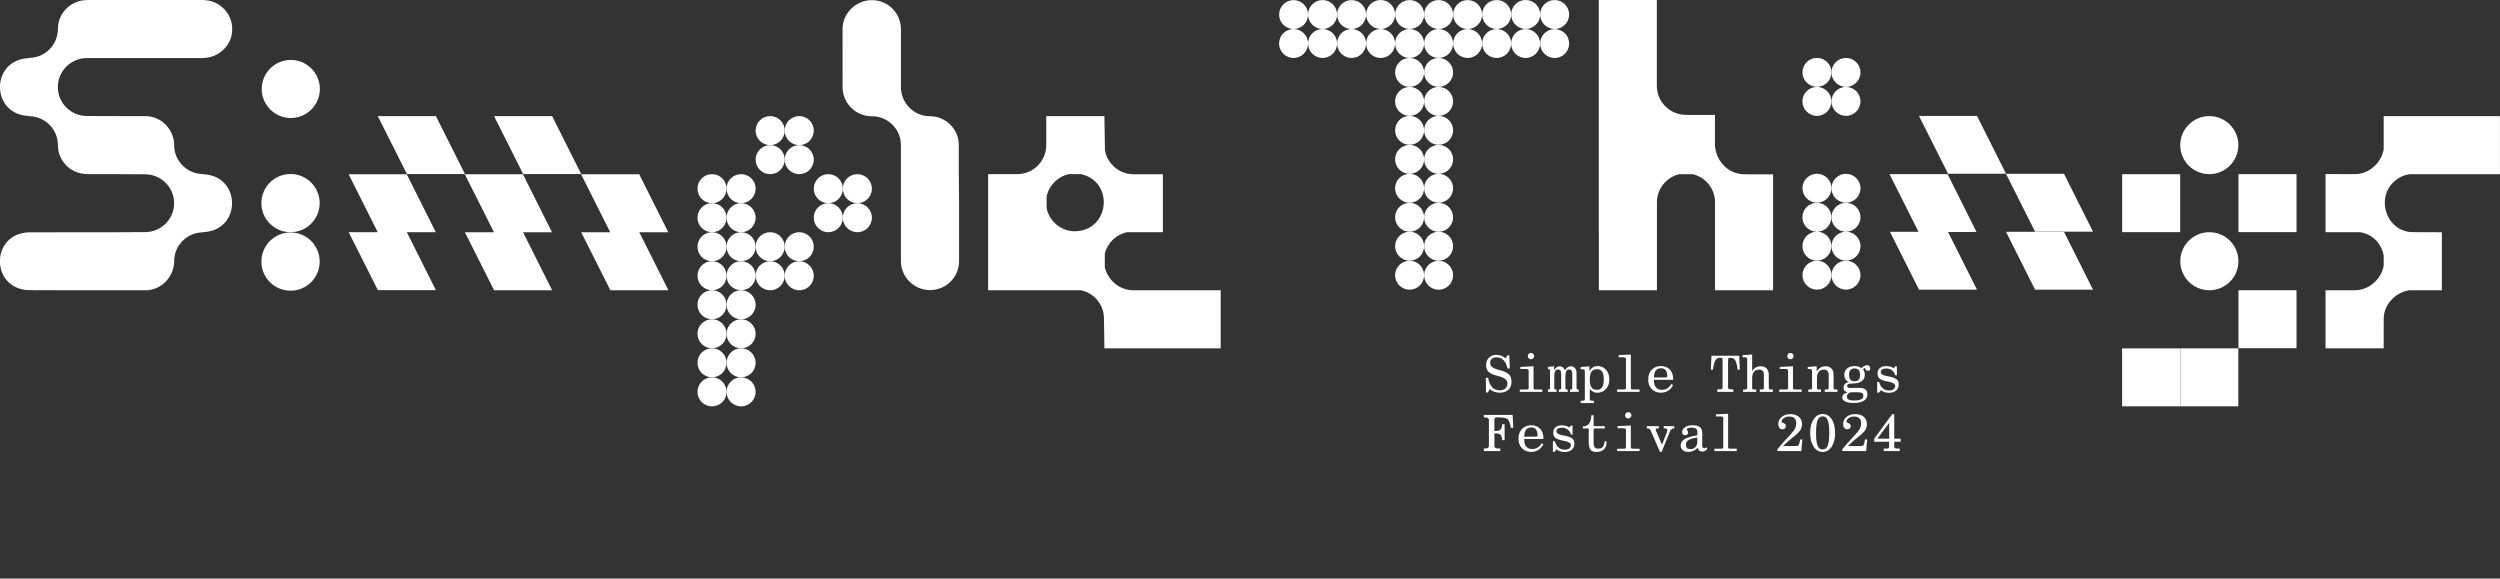<svg width="1858" height="430" viewBox="0 0 1858 430" fill="none" xmlns="http://www.w3.org/2000/svg">
<rect x="0" y="0" width="1858" height="430" fill="#333333" stroke="none"/>
<g style="mix-blend-mode:exclusion" clip-path="url(#clip0_862_95)">
<path d="M151.053 0.108V2.67103e-06H107.843V0.072M107.843 0.072V-0.036C97.077 -0.036 75.436 -0.036 64.634 -0.036V0.036C64.094 0.036 63.626 0.036 63.266 0.108C51.959 0.827 43.029 10.139 43.029 21.535C43.029 26.713 43.029 26.713 43.029 21.535C43.029 33.4 33.343 43.035 21.425 43.035V43.215C-7.166 44.185 -7.166 85.207 21.425 86.178V86.358C33.343 86.358 43.029 95.957 43.029 107.857C43.029 107.785 43.029 107.713 43.029 107.641C42.885 119.11 51.887 128.602 63.266 129.285C63.626 129.321 64.058 129.357 64.598 129.357V129.429H86.203L107.807 129.536C119.726 129.536 129.412 139.136 129.412 151.036C129.412 162.9 119.726 172.5 107.807 172.5L86.203 172.607H64.598C53.868 172.607 32.155 172.607 21.389 172.679C-7.238 173.65 -7.202 214.708 21.389 215.642C40.653 215.75 66.938 215.75 86.203 215.75H107.807C120.518 215.858 130.348 204.677 129.412 192.237C129.412 192.489 129.412 193.136 129.412 194.179C129.412 182.315 139.098 172.679 151.017 172.679V172.5C179.643 171.493 179.607 130.507 151.017 129.536V129.357C139.098 129.357 129.412 119.721 129.412 107.857C129.412 108.684 129.412 109.223 129.412 109.403C130.204 97.035 120.338 86.214 107.807 86.286H86.203L64.598 86.214C52.643 86.214 42.993 76.579 42.993 64.714C42.993 52.85 52.643 43.143 64.598 43.143H86.203C105.431 43.143 131.752 43.143 150.981 43.143V43.071C148.748 43.071 146.588 42.747 144.571 42.1C158.11 46.522 172.873 35.844 172.585 21.571C172.585 9.707 162.935 0.072 150.981 0.072" fill="white"/>
<path d="M626.211 64.822C626.211 76.686 635.933 86.394 647.815 86.394C647.96 86.394 648.104 86.394 648.212 86.394C660.022 86.466 669.564 96.065 669.564 107.857C669.564 108.145 669.564 108.468 669.6 108.756C669.6 108.468 669.564 108.217 669.564 107.929V194.107C669.564 205.971 679.394 215.606 691.241 215.606C703.087 215.606 712.773 205.971 712.773 194.107V150.964L712.593 129.465V107.893C712.593 108.181 712.593 108.432 712.557 108.72C712.557 108.432 712.593 108.073 712.593 107.821C712.593 95.957 702.871 86.358 690.989 86.358C679.106 86.358 669.564 76.543 669.564 64.714V21.607C669.564 9.743 659.914 0.108 648.032 0.108C636.149 0.108 626.175 9.815 626.175 21.679" fill="white"/>
<path d="M216.119 87.688C228.05 87.688 237.723 78.03 237.723 66.116C237.723 54.203 228.05 44.545 216.119 44.545C204.187 44.545 194.514 54.203 194.514 66.116C194.514 78.03 204.187 87.688 216.119 87.688Z" fill="white"/>
<path d="M215.938 172.751C203.948 172.751 194.262 182.458 194.262 194.395C194.262 206.331 203.948 216.038 215.938 216.038C227.929 216.038 237.579 206.367 237.579 194.395C237.579 182.422 227.893 172.751 215.938 172.751Z" fill="white"/>
<path d="M215.938 172.571C227.893 172.571 237.579 162.9 237.579 150.964C237.579 139.028 227.893 129.321 215.938 129.321C203.984 129.321 194.262 138.992 194.262 150.964C194.262 162.936 203.948 172.571 215.938 172.571Z" fill="white"/>
<path d="M777.587 108.109C777.443 119.865 767.793 129.429 755.983 129.429H734.378V215.714H777.587H803.333C813.127 217.728 820.473 226.392 820.473 236.782L820.797 258.893H907.215V215.75H842.401C833.003 215.75 823.677 209.351 821.085 198.637V188.57C823.029 180.553 829.439 174.297 837.54 172.571H864.258V129.5H842.401C831.743 129.5 822.885 121.699 821.193 111.524L820.797 86.322H777.587M837.612 129.429C837.612 129.429 837.396 129.429 837.288 129.5C837.288 129.5 837.504 129.5 837.612 129.429ZM798.94 171.888C788.498 171.888 779.82 164.482 777.839 154.667V146.182C779.532 137.841 786.013 131.262 794.331 129.429H803.549C828.358 135.253 824.686 171.421 798.94 171.888Z" fill="white"/>
<path d="M345.566 129.357L323.962 86.286H280.752L302.429 129.357H345.566Z" fill="white"/>
<path d="M259.148 172.571L280.824 215.642H323.962L302.357 172.571H323.89L302.285 129.5H259.112L280.752 172.571H259.148Z" fill="white"/>
<path d="M388.74 172.643H410.272L388.668 129.536H345.458L367.135 172.643H345.53L367.207 215.714H410.344L388.74 172.643Z" fill="white"/>
<path d="M475.158 172.643H496.691L475.086 129.536H431.877L453.554 172.643H431.949L453.626 215.714H496.763L475.158 172.643Z" fill="white"/>
<path d="M431.949 129.357L410.344 86.286H367.171L388.812 129.357H431.949Z" fill="white"/>
<path d="M550.775 172.571C544.797 172.571 539.972 177.389 539.972 183.357C539.972 189.325 544.797 194.143 550.775 194.143C556.752 194.143 561.577 189.325 561.577 183.357C561.577 177.389 556.752 172.571 550.775 172.571Z" fill="white"/>
<path d="M529.17 172.571C523.193 172.571 518.368 177.389 518.368 183.357C518.368 189.325 523.193 194.143 529.17 194.143C535.147 194.143 539.972 189.325 539.972 183.357C539.972 177.389 535.147 172.571 529.17 172.571Z" fill="white"/>
<path d="M518.368 204.929C518.368 210.825 523.121 215.606 529.026 215.714C523.121 215.786 518.368 220.568 518.368 226.5C518.368 232.468 523.193 237.286 529.17 237.286C535.147 237.286 539.972 232.468 539.972 226.5C539.972 220.604 535.219 215.822 529.314 215.714C535.219 215.642 539.972 210.861 539.972 204.929C539.972 198.996 535.147 194.143 529.17 194.143C523.193 194.143 518.368 198.96 518.368 204.929Z" fill="white"/>
<path d="M550.631 215.714C544.725 215.786 539.972 220.568 539.972 226.5C539.972 232.432 544.797 237.286 550.775 237.286C556.752 237.286 561.577 232.468 561.577 226.5C561.577 220.532 556.824 215.822 550.919 215.714C556.824 215.642 561.577 210.861 561.577 204.929C561.577 198.996 556.752 194.143 550.775 194.143C544.797 194.143 539.972 198.96 539.972 204.929C539.972 210.897 544.725 215.606 550.631 215.714Z" fill="white"/>
<path d="M593.984 194.143C599.961 194.143 604.786 189.325 604.786 183.357C604.786 177.389 599.961 172.571 593.984 172.571C588.007 172.571 583.182 177.389 583.182 183.357C583.182 189.325 588.007 194.143 593.984 194.143Z" fill="white"/>
<path d="M572.379 172.571C566.402 172.571 561.577 177.389 561.577 183.357C561.577 189.325 566.402 194.143 572.379 194.143C578.357 194.143 583.182 189.325 583.182 183.357C583.182 177.389 578.357 172.571 572.379 172.571Z" fill="white"/>
<path d="M561.577 204.929C561.577 210.897 566.402 215.714 572.379 215.714C578.357 215.714 583.182 210.897 583.182 204.929C583.182 198.96 578.357 194.143 572.379 194.143C566.402 194.143 561.577 198.96 561.577 204.929Z" fill="white"/>
<path d="M593.984 215.714C599.961 215.714 604.786 210.897 604.786 204.929C604.786 198.96 599.961 194.143 593.984 194.143C588.007 194.143 583.182 198.96 583.182 204.929C583.182 210.897 588.007 215.714 593.984 215.714Z" fill="white"/>
<path d="M637.193 151C643.17 151 647.996 146.182 647.996 140.214C647.996 134.246 643.17 129.429 637.193 129.429C631.216 129.429 626.391 134.246 626.391 140.214C626.391 146.182 631.216 151 637.193 151Z" fill="white"/>
<path d="M626.391 140.214C626.391 134.246 621.566 129.429 615.589 129.429C609.611 129.429 604.786 134.246 604.786 140.214C604.786 146.182 609.611 151 615.589 151C621.566 151 626.391 146.182 626.391 140.214Z" fill="white"/>
<path d="M615.589 151C609.611 151 604.786 155.818 604.786 161.786C604.786 167.754 609.611 172.571 615.589 172.571C621.566 172.571 626.391 167.754 626.391 161.786C626.391 155.818 621.566 151 615.589 151Z" fill="white"/>
<path d="M637.193 172.571C643.17 172.571 647.996 167.754 647.996 161.786C647.996 155.818 643.17 151 637.193 151C631.216 151 626.391 155.818 626.391 161.786C626.391 167.754 631.216 172.571 637.193 172.571Z" fill="white"/>
<path d="M593.984 107.857C599.961 107.857 604.786 103.04 604.786 97.071C604.786 91.103 599.961 86.286 593.984 86.286C588.007 86.286 583.182 91.103 583.182 97.071C583.182 103.04 588.007 107.857 593.984 107.857Z" fill="white"/>
<path d="M583.182 97.071C583.182 91.103 578.357 86.286 572.379 86.286C566.402 86.286 561.577 91.103 561.577 97.071C561.577 103.04 566.402 107.857 572.379 107.857C578.357 107.857 583.182 103.04 583.182 97.071Z" fill="white"/>
<path d="M572.379 129.429C578.345 129.429 583.182 124.6 583.182 118.643C583.182 112.686 578.345 107.857 572.379 107.857C566.413 107.857 561.577 112.686 561.577 118.643C561.577 124.6 566.413 129.429 572.379 129.429Z" fill="white"/>
<path d="M593.984 129.429C599.961 129.429 604.786 124.611 604.786 118.643C604.786 112.675 599.961 107.857 593.984 107.857C588.007 107.857 583.182 112.675 583.182 118.643C583.182 124.611 588.007 129.429 593.984 129.429Z" fill="white"/>
<path d="M518.368 248.071C518.368 254.04 523.193 258.857 529.17 258.857C535.147 258.857 539.972 254.04 539.972 248.071C539.972 242.103 535.147 237.286 529.17 237.286C523.193 237.286 518.368 242.103 518.368 248.071Z" fill="white"/>
<path d="M550.775 258.857C556.752 258.857 561.577 254.04 561.577 248.071C561.577 242.103 556.752 237.286 550.775 237.286C544.797 237.286 539.972 242.103 539.972 248.071C539.972 254.04 544.797 258.857 550.775 258.857Z" fill="white"/>
<path d="M539.972 269.643C539.972 275.611 544.797 280.429 550.775 280.429C556.752 280.429 561.577 275.611 561.577 269.643C561.577 263.675 556.752 258.857 550.775 258.857C544.797 258.857 539.972 263.675 539.972 269.643Z" fill="white"/>
<path d="M529.17 258.857C523.193 258.857 518.368 263.675 518.368 269.643C518.368 275.611 523.193 280.429 529.17 280.429C535.147 280.429 539.972 275.611 539.972 269.643C539.972 263.675 535.147 258.857 529.17 258.857Z" fill="white"/>
<path d="M518.368 291.214C518.368 297.182 523.193 302 529.17 302C535.147 302 539.972 297.182 539.972 291.214C539.972 285.246 535.147 280.429 529.17 280.429C523.193 280.429 518.368 285.246 518.368 291.214Z" fill="white"/>
<path d="M550.775 302C556.752 302 561.577 297.182 561.577 291.214C561.577 285.246 556.752 280.429 550.775 280.429C544.797 280.429 539.972 285.246 539.972 291.214C539.972 297.182 544.797 302 550.775 302Z" fill="white"/>
<path d="M550.775 151C556.752 151 561.577 146.182 561.577 140.214C561.577 134.246 556.752 129.429 550.775 129.429C544.797 129.429 539.972 134.246 539.972 140.214C539.972 146.182 544.797 151 550.775 151Z" fill="white"/>
<path d="M539.972 140.214C539.972 134.246 535.147 129.429 529.17 129.429C523.193 129.429 518.368 134.246 518.368 140.214C518.368 146.182 523.193 151 529.17 151C535.147 151 539.972 146.182 539.972 140.214Z" fill="white"/>
<path d="M539.972 161.786C539.972 155.818 535.147 151 529.17 151C523.193 151 518.368 155.818 518.368 161.786C518.368 167.754 523.193 172.571 529.17 172.571C535.147 172.571 539.972 167.754 539.972 161.786Z" fill="white"/>
<path d="M550.775 172.571C556.752 172.571 561.577 167.754 561.577 161.786C561.577 155.818 556.752 151 550.775 151C544.797 151 539.972 155.818 539.972 161.786C539.972 167.754 544.797 172.571 550.775 172.571Z" fill="white"/>
<path d="M1069.18 193.747C1075.12 193.747 1079.94 188.935 1079.94 182.998C1079.94 177.061 1075.12 172.248 1069.18 172.248C1063.23 172.248 1058.41 177.061 1058.41 182.998C1058.41 188.935 1063.23 193.747 1069.18 193.747Z" fill="white"/>
<path d="M1047.61 172.248C1041.63 172.248 1036.84 177.065 1036.84 182.998C1036.84 188.93 1041.67 193.747 1047.61 193.747C1053.55 193.747 1058.38 188.93 1058.38 182.998C1058.38 177.03 1053.55 172.248 1047.61 172.248Z" fill="white"/>
<path d="M1036.84 204.533C1036.84 210.465 1041.67 215.283 1047.61 215.283C1053.55 215.283 1058.38 210.465 1058.38 204.533C1058.38 198.601 1053.55 193.783 1047.61 193.783C1041.67 193.783 1036.84 198.601 1036.84 204.533Z" fill="white"/>
<path d="M1069.18 215.319C1075.12 215.319 1079.94 210.501 1079.94 204.569C1079.94 198.637 1075.12 193.819 1069.18 193.819C1063.24 193.819 1058.41 198.637 1058.41 204.569C1058.41 210.501 1063.24 215.319 1069.18 215.319Z" fill="white"/>
<path d="M1036.84 161.462C1036.84 167.394 1041.67 172.212 1047.61 172.212C1053.55 172.212 1058.38 167.394 1058.38 161.462C1058.38 155.53 1053.55 150.712 1047.61 150.712C1041.67 150.712 1036.84 155.53 1036.84 161.462Z" fill="white"/>
<path d="M1069.18 172.248C1075.12 172.248 1079.94 167.43 1079.94 161.498C1079.94 155.566 1075.12 150.748 1069.18 150.748C1063.24 150.748 1058.41 155.566 1058.41 161.498C1058.41 167.43 1063.24 172.248 1069.18 172.248Z" fill="white"/>
<path d="M1047.68 43.071C1053.59 43.035 1058.38 38.217 1058.38 32.321C1058.38 26.425 1053.55 21.571 1047.61 21.571C1041.67 21.571 1036.84 26.389 1036.84 32.321C1036.84 38.253 1041.63 43.035 1047.54 43.071C1041.6 43.107 1036.84 47.889 1036.84 53.821C1036.84 59.753 1041.67 64.57 1047.61 64.57C1053.55 64.57 1058.38 59.753 1058.38 53.821C1058.38 47.889 1053.59 43.107 1047.68 43.071Z" fill="white"/>
<path d="M1036.84 75.356C1036.84 81.288 1041.63 86.07 1047.54 86.106C1041.6 86.142 1036.84 90.924 1036.84 96.856C1036.84 102.788 1041.67 107.605 1047.61 107.605C1053.55 107.605 1058.38 102.788 1058.38 96.856C1058.38 90.924 1053.59 86.142 1047.68 86.106C1053.59 86.07 1058.38 81.252 1058.38 75.356C1058.38 69.46 1053.55 64.606 1047.61 64.606C1041.67 64.606 1036.84 69.424 1036.84 75.356Z" fill="white"/>
<path d="M1069.11 86.106C1063.16 86.142 1058.41 90.924 1058.41 96.856C1058.41 102.788 1063.24 107.605 1069.18 107.605C1075.12 107.605 1079.94 102.788 1079.94 96.856C1079.94 90.924 1075.16 86.142 1069.25 86.106C1075.16 86.07 1079.94 81.252 1079.94 75.356C1079.94 69.46 1075.12 64.606 1069.18 64.606C1063.24 64.606 1058.41 69.424 1058.41 75.356C1058.41 81.288 1063.2 86.07 1069.11 86.106Z" fill="white"/>
<path d="M1036.84 118.427C1036.84 124.359 1041.63 129.141 1047.54 129.177C1041.6 129.213 1036.84 133.995 1036.84 139.927C1036.84 145.859 1041.67 150.676 1047.61 150.676C1053.55 150.676 1058.38 145.859 1058.38 139.927C1058.38 133.995 1053.59 129.213 1047.68 129.177C1053.59 129.141 1058.38 124.323 1058.38 118.427C1058.38 112.531 1053.55 107.677 1047.61 107.677C1041.67 107.677 1036.84 112.495 1036.84 118.427Z" fill="white"/>
<path d="M1069.11 129.177C1063.16 129.213 1058.41 133.995 1058.41 139.927C1058.41 145.859 1063.24 150.676 1069.18 150.676C1075.12 150.676 1079.94 145.859 1079.94 139.927C1079.94 133.995 1075.16 129.213 1069.25 129.177C1075.16 129.141 1079.94 124.323 1079.94 118.427C1079.94 112.531 1075.12 107.677 1069.18 107.677C1063.24 107.677 1058.41 112.495 1058.41 118.427C1058.41 124.359 1063.2 129.141 1069.11 129.177Z" fill="white"/>
<path d="M1069.18 21.535C1075.12 21.535 1079.94 16.718 1079.94 10.786C1079.94 4.854 1075.12 0.036 1069.18 0.036C1063.24 0.036 1058.41 4.854 1058.41 10.786C1058.41 16.718 1063.24 21.535 1069.18 21.535Z" fill="white"/>
<path d="M1058.41 10.786C1058.41 4.818 1053.59 0.036 1047.65 0.036C1041.7 0.036 1036.88 4.854 1036.88 10.786C1036.88 16.718 1041.7 21.535 1047.65 21.535C1053.59 21.535 1058.41 16.718 1058.41 10.786Z" fill="white"/>
<path d="M1069.11 43.071C1063.16 43.107 1058.41 47.889 1058.41 53.821C1058.41 59.753 1063.24 64.57 1069.18 64.57C1075.12 64.57 1079.94 59.753 1079.94 53.821C1079.94 47.889 1075.16 43.107 1069.25 43.071C1075.16 43.035 1079.94 38.217 1079.94 32.321C1079.94 26.425 1075.12 21.571 1069.18 21.571C1063.24 21.571 1058.41 26.389 1058.41 32.321C1058.41 38.253 1063.2 43.035 1069.11 43.071Z" fill="white"/>
<path d="M1112.32 21.535C1118.26 21.535 1123.08 16.723 1123.08 10.786C1123.08 4.849 1118.26 0.036 1112.32 0.036C1106.37 0.036 1101.55 4.849 1101.55 10.786C1101.55 16.723 1106.37 21.535 1112.32 21.535Z" fill="white"/>
<path d="M1101.51 10.822C1101.51 4.854 1096.69 0.072 1090.75 0.072C1084.81 0.072 1079.98 4.89 1079.98 10.822C1079.98 16.754 1084.81 21.571 1090.75 21.571C1096.69 21.571 1101.51 16.754 1101.51 10.822Z" fill="white"/>
<path d="M1090.75 21.571C1084.77 21.571 1079.98 26.389 1079.98 32.321C1079.98 38.253 1084.81 43.071 1090.75 43.071C1096.69 43.071 1101.51 38.253 1101.51 32.321C1101.51 26.389 1096.69 21.571 1090.75 21.571Z" fill="white"/>
<path d="M1112.32 21.571C1106.34 21.571 1101.55 26.389 1101.55 32.321C1101.55 38.253 1106.37 43.071 1112.32 43.071C1118.26 43.071 1123.08 38.253 1123.08 32.321C1123.08 26.389 1118.26 21.571 1112.32 21.571Z" fill="white"/>
<path d="M1155.42 21.535C1161.36 21.535 1166.18 16.723 1166.18 10.786C1166.18 4.849 1161.36 0.036 1155.42 0.036C1149.47 0.036 1144.65 4.849 1144.65 10.786C1144.65 16.723 1149.47 21.535 1155.42 21.535Z" fill="white"/>
<path d="M1133.88 0C1127.91 0 1123.12 4.818 1123.12 10.75C1123.12 16.682 1127.94 21.5 1133.88 21.5C1139.83 21.5 1144.65 16.682 1144.65 10.75C1144.65 4.782 1139.83 0 1133.88 0Z" fill="white"/>
<path d="M1123.08 32.321C1123.08 38.253 1127.91 43.071 1133.85 43.071C1139.79 43.071 1144.61 38.253 1144.61 32.321C1144.61 26.389 1139.79 21.571 1133.85 21.571C1127.91 21.571 1123.08 26.389 1123.08 32.321Z" fill="white"/>
<path d="M1155.42 43.107C1161.36 43.107 1166.18 38.289 1166.18 32.357C1166.18 26.425 1161.36 21.607 1155.42 21.607C1149.48 21.607 1144.65 26.425 1144.65 32.357C1144.65 38.289 1149.48 43.107 1155.42 43.107Z" fill="white"/>
<path d="M1026.08 21.571C1032.02 21.571 1036.84 16.754 1036.84 10.822C1036.84 4.89 1032.02 0 1026.08 0C1020.14 0 1015.31 4.818 1015.31 10.75C1015.31 16.682 1020.14 21.5 1026.08 21.5V21.571Z" fill="white"/>
<path d="M993.742 10.822C993.742 16.754 998.567 21.571 1004.51 21.571C1010.45 21.571 1015.27 16.754 1015.27 10.822C1015.27 4.854 1010.45 0.072 1004.51 0.072C998.567 0.072 993.742 4.89 993.742 10.822Z" fill="white"/>
<path d="M1004.51 21.571C998.531 21.571 993.742 26.389 993.742 32.321C993.742 38.253 998.567 43.071 1004.51 43.071C1010.45 43.071 1015.27 38.253 1015.27 32.321C1015.27 26.389 1010.45 21.571 1004.51 21.571Z" fill="white"/>
<path d="M1026.08 21.571C1020.1 21.571 1015.31 26.389 1015.31 32.321C1015.31 38.253 1020.14 43.071 1026.08 43.071C1032.02 43.071 1036.84 38.253 1036.84 32.321C1036.84 26.389 1032.02 21.571 1026.08 21.571Z" fill="white"/>
<path d="M982.94 21.535C988.886 21.535 993.706 16.723 993.706 10.786C993.706 4.849 988.886 0.036 982.94 0.036C976.994 0.036 972.173 4.849 972.173 10.786C972.173 16.723 976.994 21.535 982.94 21.535Z" fill="white"/>
<path d="M972.173 10.822C972.173 4.854 967.348 0.072 961.407 0.072C955.466 0.072 950.641 4.89 950.641 10.822C950.641 16.754 955.466 21.571 961.407 21.571C967.348 21.571 972.173 16.754 972.173 10.822Z" fill="white"/>
<path d="M961.371 21.571C955.394 21.571 950.605 26.389 950.605 32.321C950.605 38.253 955.43 43.071 961.371 43.071C967.312 43.071 972.137 38.253 972.137 32.321C972.137 26.389 967.312 21.571 961.371 21.571Z" fill="white"/>
<path d="M982.94 21.571C976.962 21.571 972.173 26.389 972.173 32.321C972.173 38.253 976.998 43.071 982.94 43.071C988.881 43.071 993.706 38.253 993.706 32.321C993.706 26.389 988.881 21.571 982.94 21.571Z" fill="white"/>
<path d="M1771.58 236.89C1771.58 226.32 1780.08 217.548 1790.23 215.75H1814.79V172.607L1793.19 172.535C1781.2 172.535 1772.37 162.397 1772.37 150.533C1772.37 139.783 1780.33 131.082 1790.7 129.465H1815.58H1857.96V86.286H1814.39H1771.55V111.129C1769.71 121.195 1760.64 129.429 1749.94 129.429L1728.34 129.357V172.571H1753.97C1763.12 173.974 1769.93 180.912 1771.55 189.9V197.522C1769.71 207.553 1760.64 215.714 1749.94 215.714H1728.34V258.857H1771.55" fill="white"/>
<path d="M1404.63 172.284L1426.23 215.283H1469.3L1447.73 172.284H1404.63Z" fill="white"/>
<path d="M1404.3 129.429L1425.91 172.428H1468.97L1447.44 129.429H1404.3Z" fill="white"/>
<path d="M1490.86 172.284L1512.47 215.283H1555.53L1533.97 172.284H1490.86Z" fill="white"/>
<path d="M1490.86 129.177L1512.47 172.176H1555.53L1533.97 129.177H1490.86Z" fill="white"/>
<path d="M1490.86 129.105L1469.3 86.142H1426.16L1447.8 129.105H1490.86Z" fill="white"/>
<path d="M1371.93 64.57C1377.88 64.57 1382.7 59.758 1382.7 53.821C1382.7 47.884 1377.88 43.071 1371.93 43.071C1365.99 43.071 1361.17 47.884 1361.17 53.821C1361.17 59.758 1365.99 64.57 1371.93 64.57Z" fill="white"/>
<path d="M1350.36 43.035C1344.39 43.035 1339.6 47.853 1339.6 53.785C1339.6 59.717 1344.42 64.534 1350.36 64.534C1356.3 64.534 1361.13 59.717 1361.13 53.785C1361.13 47.817 1356.3 43.035 1350.36 43.035Z" fill="white"/>
<path d="M1339.56 75.356C1339.56 81.288 1344.39 86.106 1350.33 86.106C1356.27 86.106 1361.09 81.288 1361.09 75.356C1361.09 69.424 1356.27 64.606 1350.33 64.606C1344.39 64.606 1339.56 69.424 1339.56 75.356Z" fill="white"/>
<path d="M1371.93 86.106C1377.87 86.106 1382.7 81.288 1382.7 75.356C1382.7 69.424 1377.87 64.606 1371.93 64.606C1365.99 64.606 1361.17 69.424 1361.17 75.356C1361.17 81.288 1365.99 86.106 1371.93 86.106Z" fill="white"/>
<path d="M1371.93 150.676C1377.87 150.676 1382.7 145.859 1382.7 139.927C1382.7 133.995 1377.87 129.177 1371.93 129.177C1365.99 129.177 1361.17 133.995 1361.17 139.927C1361.17 145.859 1365.99 150.676 1371.93 150.676Z" fill="white"/>
<path d="M1350.36 129.141C1344.39 129.141 1339.6 133.959 1339.6 139.891C1339.6 145.823 1344.42 150.64 1350.36 150.64C1356.3 150.64 1361.13 145.823 1361.13 139.891C1361.13 133.923 1356.3 129.141 1350.36 129.141Z" fill="white"/>
<path d="M1339.56 161.462C1339.56 167.394 1344.35 172.176 1350.25 172.212C1344.31 172.248 1339.56 177.03 1339.56 182.962C1339.56 188.894 1344.39 193.711 1350.33 193.711C1356.27 193.711 1361.09 188.894 1361.09 182.962C1361.09 177.03 1356.3 172.248 1350.4 172.212C1356.3 172.176 1361.09 167.358 1361.09 161.462C1361.09 155.566 1356.27 150.712 1350.33 150.712C1344.39 150.712 1339.56 155.53 1339.56 161.462Z" fill="white"/>
<path d="M1371.86 172.212C1365.92 172.248 1361.17 177.03 1361.17 182.962C1361.17 188.894 1365.99 193.711 1371.93 193.711C1377.87 193.711 1382.7 188.894 1382.7 182.962C1382.7 177.03 1377.91 172.248 1372 172.212C1377.91 172.176 1382.7 167.358 1382.7 161.462C1382.7 155.566 1377.87 150.712 1371.93 150.712C1365.99 150.712 1361.17 155.53 1361.17 161.462C1361.17 167.394 1365.95 172.176 1371.86 172.212Z" fill="white"/>
<path d="M1350.36 215.247C1356.31 215.247 1361.13 210.434 1361.13 204.497C1361.13 198.56 1356.31 193.747 1350.36 193.747C1344.42 193.747 1339.6 198.56 1339.6 204.497C1339.6 210.434 1344.42 215.247 1350.36 215.247Z" fill="white"/>
<path d="M1371.93 215.247C1377.88 215.247 1382.7 210.434 1382.7 204.497C1382.7 198.56 1377.88 193.747 1371.93 193.747C1365.99 193.747 1361.17 198.56 1361.17 204.497C1361.17 210.434 1365.99 215.247 1371.93 215.247Z" fill="white"/>
<path d="M1620.31 129.465H1577.18V172.535H1620.31V129.465Z" fill="white"/>
<path d="M1706.77 129.429H1663.63V172.5H1706.77V129.429Z" fill="white"/>
<path d="M1706.77 215.714H1663.63V258.785H1706.77V215.714Z" fill="white"/>
<path d="M1663.52 258.893H1620.38V301.964H1663.52V258.893Z" fill="white"/>
<path d="M1620.28 258.929H1577.14V302H1620.28V258.929Z" fill="white"/>
<path d="M1641.95 86.286C1630.03 86.286 1620.35 95.921 1620.35 107.857C1620.35 119.793 1630.03 129.429 1641.95 129.429C1653.87 129.429 1663.56 119.757 1663.56 107.857C1663.56 95.957 1653.87 86.286 1641.95 86.286Z" fill="white"/>
<path d="M1641.99 215.714C1653.92 215.714 1663.59 206.056 1663.59 194.143C1663.59 182.229 1653.92 172.571 1641.99 172.571C1630.06 172.571 1620.38 182.229 1620.38 194.143C1620.38 206.056 1630.06 215.714 1641.99 215.714Z" fill="white"/>
<path d="M1188.26 171.996V215.714H1231.43V194.251C1231.43 194.035 1231.43 193.855 1231.43 193.675V150.389C1231.43 140.25 1238.45 131.765 1247.85 129.465H1258.18C1267.62 131.765 1274.6 140.25 1274.6 150.389C1274.6 150.173 1274.6 149.993 1274.6 149.814C1274.6 150.029 1274.6 150.209 1274.6 150.389V193.675C1274.6 193.46 1274.6 193.28 1274.6 193.1C1274.6 193.316 1274.6 193.496 1274.6 193.675C1274.6 193.855 1274.6 194.071 1274.6 194.251V215.75H1317.74V194.287C1317.74 194.071 1317.74 193.891 1317.74 193.711V150.425C1317.74 150.209 1317.74 150.029 1317.74 149.85V129.572H1301.57L1296.17 129.5C1284.25 129.5 1274.57 119.002 1274.57 107.102V85.423H1252.96V85.351C1241.04 85.351 1231.36 75.68 1231.36 63.779C1231.36 63.995 1231.36 64.175 1231.36 64.355V0H1188.22V128.674V171.996H1188.26Z" fill="white"/>
</g>
<g style="mix-blend-mode:exclusion">
<path d="M1104.42 291.703L1104.26 280.765H1105.98C1106.49 283.871 1107.49 286.195 1108.93 287.757C1110.38 289.32 1112.29 290.101 1114.67 290.101C1116.41 290.101 1117.78 289.632 1118.8 288.695C1119.81 287.757 1120.32 286.488 1120.32 284.847C1120.32 282.464 1118.19 280.726 1113.93 279.613L1113.03 279.378C1109.64 278.48 1107.37 277.464 1106.22 276.292C1105.05 275.121 1104.48 273.48 1104.48 271.331C1104.48 269.085 1105.16 267.249 1106.57 265.843C1107.96 264.437 1109.77 263.734 1112 263.734C1113.4 263.734 1114.71 263.968 1115.89 264.417C1117.06 264.867 1118.05 265.511 1118.91 266.371L1120.32 264.085H1121.71L1122.08 273.851H1120.44C1119.81 271.136 1118.8 269.085 1117.41 267.679C1116.02 266.273 1114.3 265.57 1112.23 265.57C1110.71 265.57 1109.54 265.96 1108.72 266.722C1107.88 267.503 1107.47 268.558 1107.47 269.925C1107.47 272.171 1109.6 273.831 1113.87 274.886L1114.71 275.101C1118.01 275.96 1120.28 277.015 1121.51 278.285C1122.72 279.574 1123.35 281.351 1123.35 283.656C1123.35 286.273 1122.56 288.304 1121.02 289.73C1119.46 291.156 1117.25 291.859 1114.38 291.859C1112.97 291.859 1111.61 291.605 1110.32 291.097C1109.03 290.589 1108.01 289.925 1107.27 289.085L1105.79 291.703H1104.42ZM1129.5 289.535L1134.73 289.456C1135.24 289.456 1135.61 289.359 1135.81 289.163C1136 288.968 1136.1 288.578 1136.1 287.972V275.824C1136.1 275.218 1135.96 274.808 1135.71 274.593C1135.44 274.378 1134.97 274.261 1134.28 274.261H1129.93V272.699L1139.73 272.21V287.972C1139.73 288.597 1139.81 288.988 1140.01 289.183C1140.18 289.378 1140.55 289.456 1141.1 289.456L1146.22 289.535V291.214H1129.5V289.535ZM1140.16 264.652C1140.16 265.316 1139.93 265.863 1139.48 266.331C1139.01 266.8 1138.46 267.015 1137.82 267.015C1137.15 267.015 1136.59 266.8 1136.14 266.331C1135.67 265.863 1135.46 265.316 1135.46 264.652C1135.46 264.027 1135.67 263.46 1136.14 262.992C1136.61 262.523 1137.15 262.288 1137.82 262.288C1138.44 262.288 1138.99 262.523 1139.46 262.992C1139.93 263.46 1140.16 264.027 1140.16 264.652ZM1150.4 291.214V289.535C1151 289.535 1151.41 289.456 1151.63 289.261C1151.84 289.066 1151.96 288.656 1151.96 288.011V275.824C1151.96 275.121 1151.86 274.671 1151.67 274.515C1151.47 274.359 1151.06 274.261 1150.4 274.261V272.699L1154.99 272.21V275.101C1155.53 274.203 1156.16 273.48 1156.9 272.972C1157.64 272.464 1158.4 272.21 1159.19 272.21C1160.12 272.21 1160.94 272.484 1161.63 273.031C1162.29 273.578 1162.76 274.339 1162.99 275.296C1163.66 274.242 1164.36 273.46 1165.06 272.953C1165.77 272.464 1166.57 272.21 1167.43 272.21C1168.7 272.21 1169.71 272.66 1170.49 273.558C1171.28 274.456 1171.67 275.648 1171.67 277.132V277.581V288.011C1171.67 288.636 1171.76 289.046 1172 289.242C1172.21 289.437 1172.64 289.535 1173.27 289.535V291.214H1166.82V289.535H1167.04C1167.62 289.535 1168.01 289.456 1168.21 289.261C1168.4 289.066 1168.52 288.656 1168.52 288.011V278.246C1168.52 276.839 1168.33 275.882 1167.97 275.374C1167.62 274.867 1167.02 274.613 1166.16 274.613C1165.18 274.613 1164.46 275.023 1164.03 275.824C1163.6 276.644 1163.39 278.031 1163.39 279.984V288.011C1163.39 288.656 1163.48 289.066 1163.7 289.261C1163.89 289.456 1164.3 289.535 1164.91 289.535H1165.14V291.214H1158.52V289.535H1158.76C1159.34 289.535 1159.75 289.437 1159.97 289.242C1160.16 289.046 1160.28 288.636 1160.28 288.011V278.246C1160.28 276.839 1160.08 275.882 1159.73 275.374C1159.38 274.867 1158.78 274.613 1157.92 274.613C1156.92 274.613 1156.22 275.023 1155.79 275.804C1155.36 276.605 1155.14 277.992 1155.14 279.984V288.011C1155.14 288.636 1155.24 289.046 1155.46 289.242C1155.65 289.437 1156.06 289.535 1156.67 289.535H1156.88V291.214H1150.4ZM1186.72 289.691C1188.52 289.691 1189.83 289.085 1190.67 287.855C1191.51 286.644 1191.94 284.71 1191.94 282.054C1191.94 279.378 1191.53 277.425 1190.75 276.214C1189.95 275.003 1188.7 274.378 1186.98 274.378C1185.06 274.378 1183.68 274.984 1182.82 276.175C1181.96 277.367 1181.53 279.32 1181.53 282.054C1181.53 284.749 1181.94 286.703 1182.76 287.894C1183.58 289.105 1184.91 289.691 1186.72 289.691ZM1181.26 275.687C1182.02 274.476 1182.92 273.558 1183.93 272.953C1184.95 272.367 1186.1 272.054 1187.41 272.054C1189.91 272.054 1191.96 272.992 1193.6 274.828C1195.24 276.683 1196.06 279.066 1196.06 281.976C1196.06 284.867 1195.22 287.249 1193.54 289.105C1191.86 290.98 1189.71 291.898 1187.14 291.898C1185.96 291.898 1184.93 291.683 1184.05 291.214C1183.15 290.765 1182.31 290.023 1181.53 289.007V296.331C1181.53 296.937 1181.61 297.328 1181.78 297.484C1181.94 297.66 1182.31 297.757 1182.86 297.777L1184.54 297.855V299.535H1174.77V297.855L1176.53 297.777C1177.08 297.757 1177.43 297.66 1177.6 297.464C1177.76 297.288 1177.86 296.917 1177.86 296.331V276.097C1177.86 275.413 1177.72 274.964 1177.47 274.749C1177.19 274.535 1176.65 274.417 1175.81 274.417H1175.34H1175.28C1175.08 274.456 1174.93 274.456 1174.77 274.456V272.738L1181.26 272.249V275.687ZM1207.04 289.456C1207.55 289.456 1207.92 289.359 1208.11 289.163C1208.31 288.968 1208.4 288.578 1208.4 287.972V267.054C1208.4 266.449 1208.27 266.038 1208.01 265.843C1207.74 265.648 1207.21 265.531 1206.43 265.531H1206.33C1206.1 265.511 1205.87 265.492 1205.67 265.492C1205.61 265.492 1205.47 265.511 1205.26 265.511C1204.46 265.531 1203.7 265.531 1202.99 265.531V263.929L1212.04 263.499V287.972C1212.04 288.597 1212.12 288.988 1212.31 289.183C1212.49 289.378 1212.86 289.456 1213.4 289.456H1218.48V291.214H1201.84V289.456H1207.04ZM1229.19 282.249V282.894C1229.19 285.042 1229.69 286.703 1230.73 287.913C1231.76 289.124 1233.19 289.73 1235.03 289.73C1236.55 289.73 1237.92 289.378 1239.09 288.675C1240.26 287.972 1241.28 286.878 1242.14 285.413L1243.42 286.214C1242.45 288.089 1241.22 289.515 1239.69 290.453C1238.17 291.39 1236.37 291.859 1234.3 291.859C1231.53 291.859 1229.26 290.96 1227.53 289.124C1225.79 287.288 1224.93 284.906 1224.93 281.976C1224.93 279.046 1225.79 276.663 1227.53 274.828C1229.26 272.992 1231.53 272.054 1234.3 272.054C1237.08 272.054 1239.3 272.913 1240.96 274.593C1242.62 276.273 1243.46 278.558 1243.46 281.41C1243.46 281.507 1243.44 281.644 1243.44 281.839C1243.42 282.035 1243.42 282.171 1243.42 282.249H1229.19ZM1229.19 280.531H1237.58C1238.19 280.531 1238.6 280.453 1238.81 280.277C1239.01 280.101 1239.13 279.769 1239.13 279.3C1239.13 277.523 1238.72 276.136 1237.94 275.16C1237.15 274.183 1236.04 273.695 1234.62 273.695C1232.78 273.695 1231.45 274.242 1230.59 275.316C1229.73 276.41 1229.26 278.148 1229.19 280.531ZM1288.23 289.339V291.214H1276.3V289.339H1277.1C1278.58 289.339 1279.46 289.261 1279.77 289.066C1280.06 288.871 1280.22 288.402 1280.22 287.621V267.816C1280.22 266.976 1280.12 266.449 1279.93 266.234C1279.73 266.019 1279.38 265.902 1278.85 265.902H1278.01C1276.65 265.902 1275.57 266.585 1274.81 267.953C1274.05 269.32 1273.48 271.566 1273.09 274.73H1271.49L1271.98 264.378H1292.55L1293.05 274.73H1291.41C1291 271.488 1290.42 269.203 1289.67 267.874C1288.91 266.566 1287.82 265.902 1286.41 265.902H1285.94C1285.2 265.902 1284.73 266.038 1284.56 266.292C1284.38 266.546 1284.3 267.054 1284.3 267.816V287.621C1284.3 288.363 1284.46 288.851 1284.77 289.046C1285.08 289.242 1285.98 289.339 1287.47 289.339H1288.23ZM1298.52 267.054C1298.52 266.429 1298.39 266.019 1298.15 265.824C1297.9 265.628 1297.29 265.531 1296.35 265.531L1296.14 265.511C1296 265.511 1295.89 265.492 1295.77 265.492C1295.75 265.492 1295.67 265.511 1295.53 265.511C1295.4 265.531 1295.26 265.531 1295.12 265.531V263.929L1302.19 263.499V275.824C1302.97 274.613 1303.87 273.714 1304.93 273.109C1305.96 272.523 1307.15 272.21 1308.52 272.21C1310.44 272.21 1311.92 272.777 1312.97 273.89C1314.03 275.003 1314.56 276.585 1314.56 278.617V287.972C1314.56 288.558 1314.64 288.949 1314.81 289.144C1314.97 289.339 1315.34 289.437 1315.89 289.456L1317.6 289.535V291.214H1307.88V289.535L1309.6 289.456C1310.14 289.437 1310.49 289.32 1310.67 289.124C1310.83 288.929 1310.92 288.558 1310.92 287.972V278.46C1310.92 277.191 1310.61 276.253 1310.03 275.628C1309.44 275.003 1308.54 274.691 1307.33 274.691C1305.61 274.691 1304.32 275.257 1303.46 276.371C1302.6 277.484 1302.19 279.144 1302.19 281.371V287.972C1302.19 288.597 1302.27 288.988 1302.45 289.163C1302.62 289.339 1302.97 289.437 1303.52 289.456L1305.24 289.535V291.214H1295.47V289.535L1297.19 289.456C1297.74 289.437 1298.09 289.339 1298.27 289.144C1298.42 288.949 1298.52 288.558 1298.52 287.972V267.054ZM1322.31 289.535L1327.55 289.456C1328.05 289.456 1328.42 289.359 1328.62 289.163C1328.81 288.968 1328.91 288.578 1328.91 287.972V275.824C1328.91 275.218 1328.78 274.808 1328.52 274.593C1328.25 274.378 1327.78 274.261 1327.1 274.261H1322.74V272.699L1332.55 272.21V287.972C1332.55 288.597 1332.62 288.988 1332.82 289.183C1332.99 289.378 1333.37 289.456 1333.91 289.456L1339.03 289.535V291.214H1322.31V289.535ZM1332.97 264.652C1332.97 265.316 1332.74 265.863 1332.29 266.331C1331.82 266.8 1331.28 267.015 1330.63 267.015C1329.97 267.015 1329.4 266.8 1328.95 266.331C1328.48 265.863 1328.27 265.316 1328.27 264.652C1328.27 264.027 1328.48 263.46 1328.95 262.992C1329.42 262.523 1329.97 262.288 1330.63 262.288C1331.26 262.288 1331.8 262.523 1332.27 262.992C1332.74 263.46 1332.97 264.027 1332.97 264.652ZM1345.4 289.456C1345.94 289.437 1346.3 289.339 1346.47 289.144C1346.63 288.949 1346.72 288.558 1346.72 287.972V275.824C1346.72 275.199 1346.59 274.769 1346.31 274.574C1346.04 274.378 1345.46 274.261 1344.52 274.261H1343.97H1343.48V272.699L1350.16 272.21V276.058C1351.06 274.73 1352.04 273.753 1353.09 273.128C1354.13 272.523 1355.32 272.21 1356.69 272.21C1358.6 272.21 1360.08 272.777 1361.14 273.871C1362.19 274.984 1362.72 276.566 1362.72 278.617V287.972C1362.72 288.558 1362.8 288.949 1362.96 289.144C1363.11 289.339 1363.48 289.437 1364.05 289.456L1365.61 289.535V291.214H1356.12V289.535L1357.76 289.456C1358.31 289.437 1358.66 289.339 1358.81 289.144C1358.97 288.949 1359.07 288.558 1359.09 287.972V278.46C1359.09 277.269 1358.78 276.351 1358.15 275.687C1357.53 275.023 1356.63 274.691 1355.49 274.691C1353.78 274.691 1352.49 275.257 1351.63 276.371C1350.77 277.484 1350.36 279.144 1350.36 281.371V287.972C1350.36 288.597 1350.44 288.988 1350.61 289.163C1350.79 289.339 1351.14 289.437 1351.69 289.456L1353.37 289.535V291.214H1343.89V289.535L1345.4 289.456ZM1375.75 291.527C1374.83 291.663 1374.09 292.035 1373.5 292.64C1372.92 293.246 1372.62 293.968 1372.62 294.808C1372.62 295.746 1373.03 296.468 1373.89 296.937C1374.75 297.425 1376 297.66 1377.66 297.66C1380.12 297.66 1381.94 297.386 1383.11 296.8C1384.28 296.234 1384.87 295.355 1384.87 294.144C1384.87 293.226 1384.56 292.562 1383.93 292.152C1383.31 291.742 1382.23 291.527 1380.67 291.527H1375.75ZM1378.31 273.812C1376.9 273.812 1375.89 274.222 1375.22 275.003C1374.56 275.785 1374.22 277.015 1374.22 278.656C1374.22 280.238 1374.56 281.41 1375.22 282.191C1375.89 282.972 1376.92 283.343 1378.31 283.343C1379.71 283.343 1380.73 282.972 1381.39 282.191C1382.06 281.429 1382.39 280.218 1382.39 278.578C1382.39 276.956 1382.06 275.765 1381.39 274.984C1380.73 274.203 1379.69 273.812 1378.31 273.812ZM1384.03 273.089C1384.73 272.484 1385.36 272.054 1385.9 271.8C1386.45 271.546 1387 271.41 1387.58 271.41C1388.37 271.41 1388.95 271.624 1389.36 272.054C1389.77 272.484 1389.99 273.089 1389.99 273.89C1389.99 274.398 1389.81 274.828 1389.48 275.14C1389.15 275.453 1388.72 275.609 1388.19 275.609C1387.37 275.609 1386.82 275.257 1386.55 274.535C1386.28 273.831 1386.1 273.46 1386.06 273.46C1385.98 273.46 1385.89 273.499 1385.77 273.578C1385.65 273.656 1385.51 273.753 1385.36 273.89L1384.54 274.535C1385.03 275.081 1385.38 275.667 1385.61 276.292C1385.83 276.917 1385.94 277.64 1385.94 278.499C1385.94 280.609 1385.12 282.23 1383.52 283.363C1381.92 284.496 1379.6 285.062 1376.59 285.062C1375.16 285.062 1374.17 285.199 1373.62 285.472C1373.05 285.746 1372.78 286.214 1372.78 286.859C1372.78 287.406 1372.97 287.777 1373.4 288.011C1373.81 288.246 1374.56 288.343 1375.63 288.343H1376.02L1379.26 288.246H1381.43C1383.7 288.246 1385.34 288.636 1386.35 289.417C1387.35 290.199 1387.86 291.449 1387.86 293.167C1387.86 295.238 1386.96 296.8 1385.18 297.874C1383.4 298.968 1380.83 299.496 1377.47 299.496C1374.85 299.496 1372.8 299.144 1371.35 298.402C1369.91 297.66 1369.19 296.644 1369.19 295.335C1369.19 294.437 1369.54 293.656 1370.26 292.992C1370.96 292.328 1371.96 291.839 1373.23 291.566C1372.14 291.331 1371.35 290.921 1370.87 290.355C1370.38 289.788 1370.14 289.007 1370.14 288.011C1370.14 286.937 1370.47 286.038 1371.18 285.316C1371.88 284.613 1372.84 284.163 1374.07 283.968C1372.96 283.48 1372.12 282.777 1371.53 281.859C1370.94 280.941 1370.67 279.867 1370.67 278.617C1370.67 276.663 1371.35 275.081 1372.76 273.871C1374.17 272.66 1376 272.054 1378.31 272.054C1379.34 272.054 1380.28 272.191 1381.1 272.425C1381.92 272.679 1382.7 273.07 1383.42 273.578L1384.03 273.089ZM1397.8 289.984L1396.45 291.82H1395.12V283.89H1396.57C1397.06 285.882 1397.96 287.445 1399.26 288.558C1400.55 289.671 1402.14 290.218 1403.97 290.218C1405.34 290.218 1406.43 289.906 1407.27 289.281C1408.09 288.656 1408.52 287.835 1408.52 286.82C1408.52 285.374 1407.04 284.359 1404.11 283.792L1403.17 283.617C1399.97 282.992 1397.86 282.23 1396.86 281.331C1395.87 280.433 1395.38 279.163 1395.38 277.503C1395.38 275.843 1395.94 274.535 1397.1 273.558C1398.25 272.581 1399.81 272.093 1401.8 272.093C1402.92 272.093 1403.91 272.23 1404.81 272.464C1405.69 272.718 1406.55 273.109 1407.37 273.656L1408.52 272.249H1409.77V278.89H1408.52C1408.03 277.288 1407.21 276.058 1406.06 275.179C1404.89 274.3 1403.5 273.851 1401.88 273.851C1400.63 273.851 1399.62 274.085 1398.87 274.554C1398.13 275.023 1397.76 275.628 1397.76 276.371C1397.76 277.953 1399.34 279.007 1402.53 279.554L1403.78 279.769C1406.63 280.316 1408.56 281.038 1409.58 281.917C1410.59 282.796 1411.12 284.046 1411.12 285.687C1411.12 287.621 1410.46 289.144 1409.17 290.257C1407.86 291.39 1406.08 291.937 1403.81 291.937C1402.68 291.937 1401.61 291.781 1400.55 291.429C1399.5 291.078 1398.58 290.609 1397.8 289.984ZM1110.63 331.621C1110.63 332.734 1111.63 333.3 1113.66 333.32C1114.22 333.32 1114.67 333.339 1115.03 333.339V335.214H1102.78V333.339C1102.96 333.339 1103.21 333.339 1103.52 333.32C1105.53 333.32 1106.55 332.753 1106.55 331.621V311.972C1106.55 310.859 1105.55 310.292 1103.6 310.253H1102.78V308.378H1124.19L1124.64 317.929H1122.84C1122.37 314.765 1121.65 312.695 1120.67 311.679C1119.69 310.683 1117.29 310.175 1113.46 310.175C1112.23 310.175 1111.45 310.292 1111.12 310.527C1110.79 310.761 1110.63 311.191 1110.63 311.855V320.331H1111.39C1113.19 320.331 1114.46 319.98 1115.18 319.257C1115.89 318.535 1116.31 317.206 1116.47 315.253H1118.23V327.167H1116.47C1116.31 325.234 1115.89 323.906 1115.18 323.183C1114.46 322.46 1113.19 322.089 1111.39 322.089H1110.63V331.621ZM1132.78 326.249V326.894C1132.78 329.042 1133.29 330.703 1134.32 331.913C1135.36 333.124 1136.78 333.73 1138.62 333.73C1140.14 333.73 1141.51 333.378 1142.68 332.675C1143.85 331.972 1144.87 330.878 1145.73 329.413L1147.02 330.214C1146.04 332.089 1144.81 333.515 1143.29 334.453C1141.76 335.39 1139.97 335.859 1137.9 335.859C1135.12 335.859 1132.86 334.96 1131.12 333.124C1129.38 331.288 1128.52 328.906 1128.52 325.976C1128.52 323.046 1129.38 320.663 1131.12 318.828C1132.86 316.992 1135.12 316.054 1137.9 316.054C1140.67 316.054 1142.9 316.913 1144.56 318.593C1146.22 320.273 1147.06 322.558 1147.06 325.41C1147.06 325.507 1147.04 325.644 1147.04 325.839C1147.02 326.035 1147.02 326.171 1147.02 326.249H1132.78ZM1132.78 324.531H1141.18C1141.78 324.531 1142.19 324.453 1142.41 324.277C1142.6 324.101 1142.72 323.769 1142.72 323.3C1142.72 321.523 1142.31 320.136 1141.53 319.16C1140.75 318.183 1139.64 317.695 1138.21 317.695C1136.37 317.695 1135.05 318.242 1134.19 319.316C1133.33 320.41 1132.86 322.148 1132.78 324.531ZM1156.78 333.984L1155.44 335.82H1154.11V327.89H1155.55C1156.04 329.882 1156.94 331.445 1158.25 332.558C1159.54 333.671 1161.12 334.218 1162.96 334.218C1164.32 334.218 1165.42 333.906 1166.26 333.281C1167.08 332.656 1167.51 331.835 1167.51 330.82C1167.51 329.374 1166.02 328.359 1163.09 327.792L1162.15 327.617C1158.95 326.992 1156.84 326.23 1155.85 325.331C1154.85 324.433 1154.36 323.163 1154.36 321.503C1154.36 319.843 1154.93 318.535 1156.08 317.558C1157.23 316.581 1158.8 316.093 1160.79 316.093C1161.9 316.093 1162.9 316.23 1163.8 316.464C1164.67 316.718 1165.53 317.109 1166.35 317.656L1167.51 316.249H1168.76V322.89H1167.51C1167.02 321.288 1166.2 320.058 1165.05 319.179C1163.87 318.3 1162.49 317.851 1160.87 317.851C1159.62 317.851 1158.6 318.085 1157.86 318.554C1157.12 319.023 1156.74 319.628 1156.74 320.371C1156.74 321.953 1158.33 323.007 1161.51 323.554L1162.76 323.769C1165.61 324.316 1167.55 325.038 1168.56 325.917C1169.58 326.796 1170.1 328.046 1170.1 329.687C1170.1 331.621 1169.44 333.144 1168.15 334.257C1166.84 335.39 1165.06 335.937 1162.8 335.937C1161.67 335.937 1160.59 335.781 1159.54 335.429C1158.48 335.078 1157.56 334.609 1156.78 333.984ZM1180.73 328.085V318.456H1176.37V316.855H1176.69C1178.56 316.855 1180.01 316.171 1181 314.804C1182 313.437 1182.56 311.367 1182.7 308.574H1184.38V316.699H1192.7V318.456H1184.38V329.492C1184.38 330.839 1184.65 331.835 1185.2 332.46C1185.75 333.105 1186.59 333.417 1187.74 333.417C1189.28 333.417 1190.44 332.988 1191.2 332.128C1191.96 331.269 1192.41 329.882 1192.55 327.968H1193.97V328.984C1193.97 331.132 1193.29 332.831 1191.96 334.062C1190.63 335.292 1188.8 335.898 1186.45 335.898C1184.38 335.898 1182.92 335.351 1182.04 334.218C1181.16 333.085 1180.73 331.054 1180.73 328.085ZM1201.8 333.535L1207.04 333.456C1207.55 333.456 1207.92 333.359 1208.11 333.163C1208.31 332.968 1208.4 332.578 1208.4 331.972V319.824C1208.4 319.218 1208.27 318.808 1208.01 318.593C1207.74 318.378 1207.27 318.261 1206.59 318.261H1202.23V316.699L1212.04 316.21V331.972C1212.04 332.597 1212.12 332.988 1212.31 333.183C1212.49 333.378 1212.86 333.456 1213.4 333.456L1218.52 333.535V335.214H1201.8V333.535ZM1212.47 308.652C1212.47 309.316 1212.23 309.863 1211.78 310.331C1211.31 310.8 1210.77 311.015 1210.12 311.015C1209.46 311.015 1208.89 310.8 1208.44 310.331C1207.97 309.863 1207.76 309.316 1207.76 308.652C1207.76 308.027 1207.97 307.46 1208.44 306.992C1208.91 306.523 1209.46 306.288 1210.12 306.288C1210.75 306.288 1211.3 306.523 1211.76 306.992C1212.23 307.46 1212.47 308.027 1212.47 308.652ZM1226.78 319.98C1226.47 319.316 1226.14 318.886 1225.77 318.691C1225.4 318.496 1224.77 318.378 1223.89 318.378V316.699H1232.86V318.378C1231.82 318.417 1231.16 318.496 1230.89 318.613C1230.59 318.73 1230.46 318.964 1230.46 319.296C1230.46 319.394 1230.47 319.55 1230.55 319.746C1230.63 319.96 1230.75 320.234 1230.9 320.566L1235.22 330.527L1238.78 321.328C1238.91 320.976 1239.01 320.683 1239.09 320.41C1239.15 320.136 1239.19 319.921 1239.19 319.726C1239.19 319.316 1238.99 318.984 1238.62 318.73C1238.23 318.476 1237.72 318.339 1237.06 318.339C1237 318.339 1236.92 318.359 1236.8 318.359C1236.69 318.378 1236.61 318.378 1236.53 318.378V316.699H1244.3L1244.28 318.378C1243.44 318.417 1242.78 318.632 1242.29 319.023C1241.78 319.413 1241.33 320.136 1240.9 321.171L1234.93 335.859H1233.7L1226.78 319.98ZM1261.47 325.175C1258.46 325.585 1256.3 326.191 1254.97 327.011C1253.64 327.831 1252.99 328.964 1252.99 330.41C1252.99 331.581 1253.25 332.441 1253.76 332.968C1254.26 333.515 1255.06 333.769 1256.16 333.769C1257.8 333.769 1259.09 333.281 1260.05 332.265C1260.98 331.249 1261.47 329.843 1261.47 328.007V325.175ZM1265.12 321.972V331.249C1265.12 331.874 1265.24 332.324 1265.49 332.636C1265.75 332.949 1266.14 333.085 1266.65 333.085C1266.94 333.085 1267.27 333.007 1267.64 332.812C1267.99 332.636 1268.23 332.538 1268.33 332.538C1268.48 332.538 1268.6 332.597 1268.7 332.714C1268.78 332.831 1268.83 332.988 1268.83 333.183C1268.83 333.71 1268.44 334.238 1267.7 334.785C1266.96 335.331 1266.1 335.605 1265.16 335.605C1264.22 335.605 1263.46 335.351 1262.88 334.843C1262.29 334.335 1261.92 333.613 1261.76 332.656C1261.06 333.613 1260.03 334.394 1258.7 334.98C1257.37 335.566 1255.98 335.859 1254.56 335.859C1252.9 335.859 1251.57 335.429 1250.57 334.531C1249.58 333.652 1249.09 332.46 1249.09 330.976C1249.09 329.062 1250.05 327.519 1251.96 326.347C1253.87 325.175 1257.06 324.238 1261.47 323.535V320.663C1261.47 319.746 1261.1 319.042 1260.36 318.535C1259.62 318.027 1258.56 317.773 1257.19 317.773C1256.14 317.773 1255.26 317.929 1254.6 318.203C1253.93 318.476 1253.6 318.828 1253.6 319.218C1253.6 319.316 1253.76 319.57 1254.09 319.999C1254.42 320.429 1254.6 320.917 1254.6 321.445C1254.6 322.07 1254.4 322.578 1254.01 322.929C1253.62 323.281 1253.11 323.456 1252.49 323.456C1251.74 323.456 1251.16 323.261 1250.77 322.871C1250.36 322.48 1250.16 321.913 1250.16 321.171C1250.16 319.706 1250.87 318.496 1252.31 317.519C1253.74 316.542 1255.57 316.054 1257.84 316.054C1260.38 316.054 1262.23 316.523 1263.39 317.441C1264.54 318.359 1265.12 319.863 1265.12 321.972ZM1279.34 333.456C1279.85 333.456 1280.22 333.359 1280.42 333.163C1280.61 332.968 1280.71 332.578 1280.71 331.972V311.054C1280.71 310.449 1280.57 310.038 1280.32 309.843C1280.05 309.648 1279.52 309.531 1278.74 309.531H1278.64C1278.4 309.511 1278.17 309.492 1277.97 309.492C1277.92 309.492 1277.78 309.511 1277.56 309.511C1276.76 309.531 1276 309.531 1275.3 309.531V307.929L1284.34 307.499V331.972C1284.34 332.597 1284.42 332.988 1284.62 333.183C1284.79 333.378 1285.16 333.456 1285.71 333.456H1290.79V335.214H1274.15V333.456H1279.34ZM1338.74 335.214H1320.94V333.925C1322.58 331.855 1325.2 328.867 1328.81 324.98L1331.26 322.343C1332.62 320.82 1333.6 319.472 1334.15 318.3C1334.69 317.128 1334.99 315.859 1334.99 314.492C1334.99 312.89 1334.54 311.679 1333.64 310.839C1332.74 309.999 1331.43 309.57 1329.75 309.57C1328.19 309.57 1326.84 309.96 1325.75 310.742C1324.65 311.523 1324.11 312.363 1324.11 313.3C1324.11 313.769 1324.56 314.14 1325.47 314.433L1325.53 314.453C1326.1 314.648 1326.53 314.921 1326.82 315.292C1327.12 315.663 1327.27 316.132 1327.27 316.699C1327.27 317.343 1327.04 317.89 1326.57 318.359C1326.1 318.828 1325.51 319.062 1324.83 319.062C1323.83 319.062 1323.05 318.71 1322.49 318.007C1321.9 317.304 1321.63 316.328 1321.63 315.097C1321.63 313.027 1322.45 311.288 1324.11 309.882C1325.77 308.476 1327.9 307.773 1330.49 307.773C1333.21 307.773 1335.36 308.437 1336.92 309.746C1338.48 311.074 1339.26 312.851 1339.26 315.097C1339.26 316.64 1338.95 317.988 1338.35 319.121C1337.72 320.273 1336.53 321.621 1334.75 323.183L1333.85 323.886C1331.22 325.937 1328.72 328.085 1326.33 330.331L1325.1 331.503H1334.19C1335.53 331.503 1336.37 331.328 1336.69 330.937C1337 330.566 1337.33 329.453 1337.7 327.617L1337.9 326.621H1339.5L1338.74 335.214ZM1354.6 309.453C1352.84 309.453 1351.59 310.41 1350.83 312.285C1350.06 314.179 1349.69 317.343 1349.69 321.777C1349.69 326.191 1350.06 329.335 1350.83 331.21C1351.59 333.085 1352.84 334.023 1354.6 334.023C1356.35 334.023 1357.6 333.085 1358.37 331.191C1359.13 329.316 1359.52 326.171 1359.52 321.777C1359.52 317.343 1359.13 314.179 1358.37 312.285C1357.6 310.41 1356.35 309.453 1354.6 309.453ZM1345.32 321.777C1345.32 317.558 1346.18 314.14 1347.9 311.562C1349.62 308.984 1351.86 307.695 1354.6 307.695C1357.39 307.695 1359.64 308.984 1361.31 311.523C1362.99 314.081 1363.85 317.499 1363.85 321.777C1363.85 326.035 1362.99 329.453 1361.28 332.031C1359.56 334.609 1357.33 335.898 1354.6 335.898C1351.84 335.898 1349.62 334.609 1347.9 331.992C1346.18 329.394 1345.32 325.996 1345.32 321.777ZM1386.94 335.214H1369.15V333.925C1370.79 331.855 1373.4 328.867 1377.02 324.98L1379.46 322.343C1380.83 320.82 1381.8 319.472 1382.35 318.3C1382.9 317.128 1383.19 315.859 1383.19 314.492C1383.19 312.89 1382.74 311.679 1381.84 310.839C1380.94 309.999 1379.64 309.57 1377.96 309.57C1376.39 309.57 1375.05 309.96 1373.95 310.742C1372.86 311.523 1372.31 312.363 1372.31 313.3C1372.31 313.769 1372.76 314.14 1373.68 314.433L1373.74 314.453C1374.3 314.648 1374.73 314.921 1375.03 315.292C1375.32 315.663 1375.47 316.132 1375.47 316.699C1375.47 317.343 1375.24 317.89 1374.77 318.359C1374.3 318.828 1373.72 319.062 1373.03 319.062C1372.04 319.062 1371.26 318.71 1370.69 318.007C1370.1 317.304 1369.83 316.328 1369.83 315.097C1369.83 313.027 1370.65 311.288 1372.31 309.882C1373.97 308.476 1376.1 307.773 1378.7 307.773C1381.41 307.773 1383.56 308.437 1385.12 309.746C1386.69 311.074 1387.47 312.851 1387.47 315.097C1387.47 316.64 1387.15 317.988 1386.55 319.121C1385.92 320.273 1384.73 321.621 1382.96 323.183L1382.06 323.886C1379.42 325.937 1376.92 328.085 1374.54 330.331L1373.31 331.503H1382.39C1383.74 331.503 1384.58 331.328 1384.89 330.937C1385.2 330.566 1385.53 329.453 1385.9 327.617L1386.1 326.621H1387.7L1386.94 335.214ZM1404.05 314.257L1395.24 326.015H1404.05V314.257ZM1401.69 333.339H1402.17C1402.88 333.339 1403.35 333.242 1403.62 333.027C1403.87 332.831 1404.01 332.402 1404.01 331.777V328.3H1392.94V325.976L1406.33 307.773H1407.8V326.015H1412.56V328.3H1407.8V331.777C1407.8 332.421 1407.94 332.851 1408.23 333.046C1408.52 333.242 1409.17 333.339 1410.16 333.339H1411.88V335.214H1399.97V333.339H1401.69Z" fill="white"/>
</g>
<defs>
<clipPath id="clip0_862_95">
<rect width="1858" height="302" fill="white"/>
</clipPath>
</defs>
</svg>
